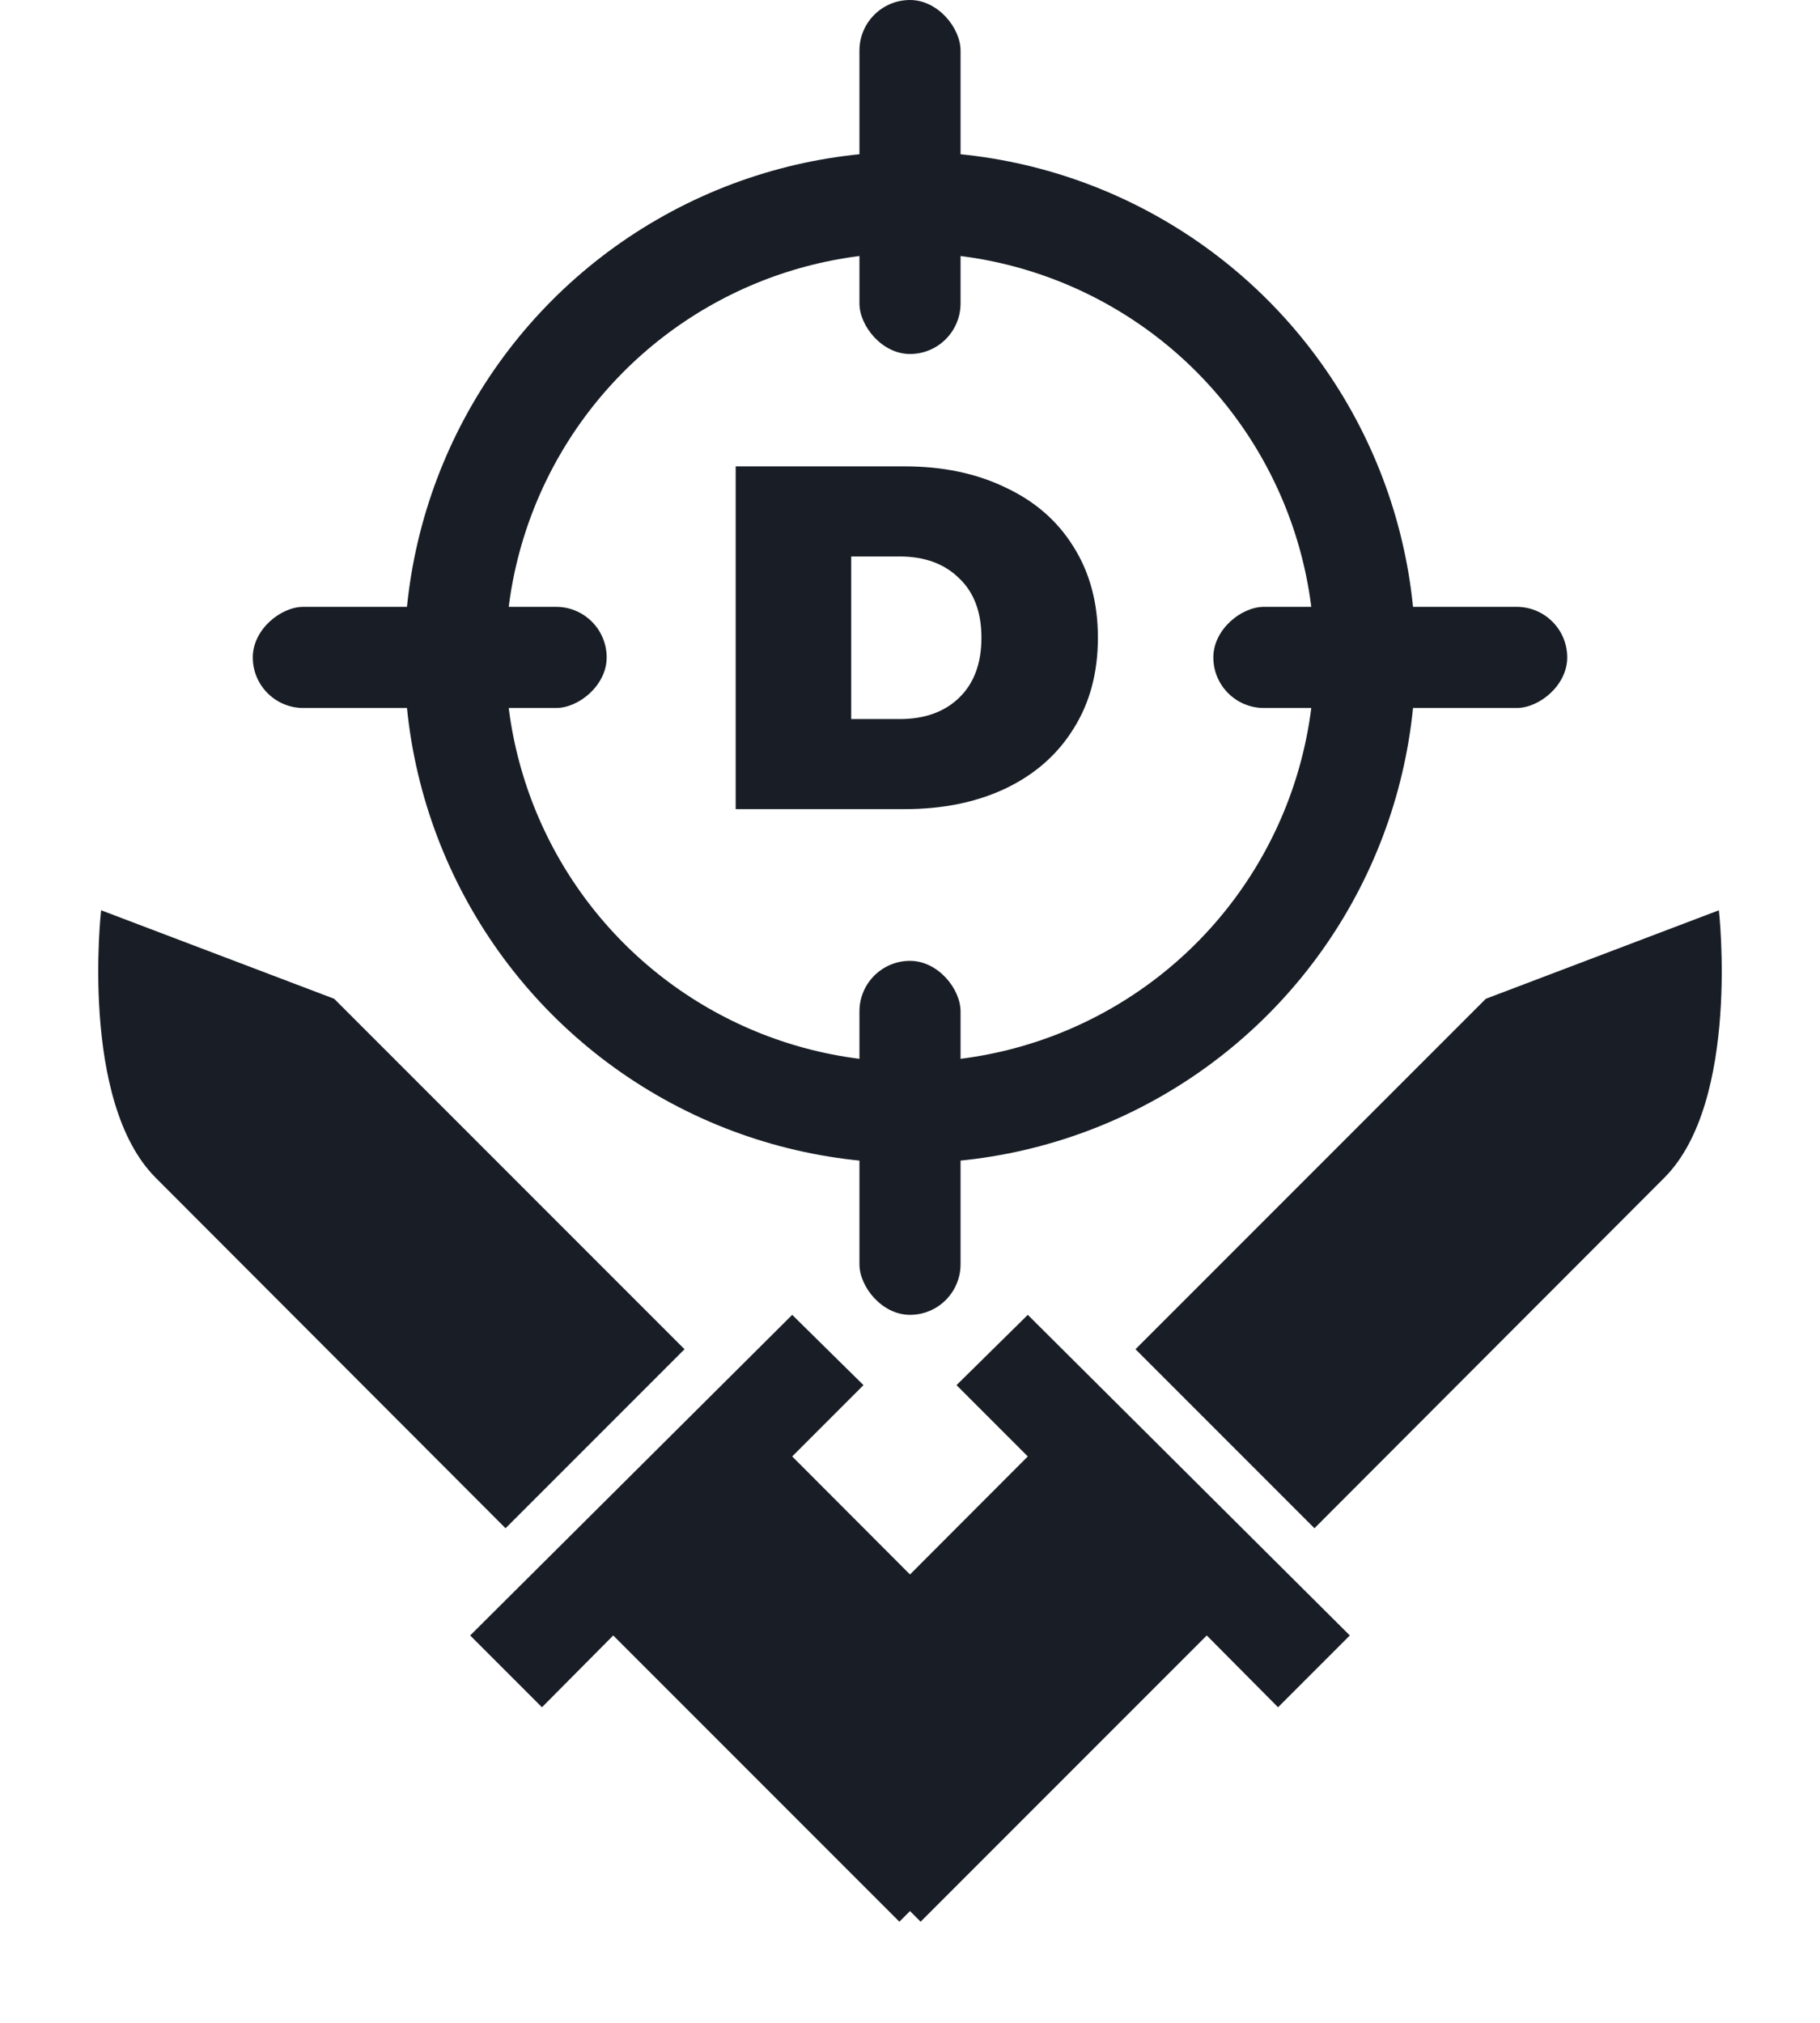 <svg width="36" height="40" viewBox="0 0 36 40" fill="none" xmlns="http://www.w3.org/2000/svg">
<path d="M14.552 9.222H17.893C18.648 9.222 19.313 9.361 19.887 9.639C20.468 9.91 20.917 10.3 21.233 10.81C21.556 11.32 21.717 11.921 21.717 12.611C21.717 13.302 21.556 13.902 21.233 14.412C20.917 14.922 20.468 15.316 19.887 15.593C19.313 15.864 18.648 16 17.893 16H14.552V9.222ZM17.796 14.219C18.286 14.219 18.677 14.08 18.967 13.802C19.264 13.518 19.413 13.121 19.413 12.611C19.413 12.101 19.264 11.708 18.967 11.43C18.677 11.146 18.286 11.004 17.796 11.004H16.837V14.219H17.796Z" fill="#191E26"/>
<path d="M34 18L29.39 19.75L22.46 26.68L26 30.22L32.92 23.29C34.43 21.78 34 18 34 18ZM20.33 26L18.92 27.39L20.33 28.8L14.68 34.46L18.21 38L23.87 32.34L25.28 33.76L26.7 32.34L20.33 26Z" fill="#191E26"/>
<path d="M2 18L6.61 19.75L13.54 26.68L10 30.22L3.08 23.29C1.57 21.78 2 18 2 18ZM15.67 26L17.08 27.39L15.67 28.8L21.32 34.46L17.79 38L12.13 32.34L10.72 33.76L9.3 32.34L15.67 26Z" fill="#191E26"/>
<circle cx="18" cy="13" r="9" stroke="#191E26" stroke-width="2"/>
<rect x="17" width="2" height="7" rx="1" fill="#191E26"/>
<rect x="17" y="19" width="2" height="7" rx="1" fill="#191E26"/>
<rect x="5" y="14" width="2" height="7" rx="1" transform="rotate(-90 5 14)" fill="#191E26"/>
<rect x="24" y="14" width="2" height="7" rx="1" transform="rotate(-90 24 14)" fill="#191E26"/>
</svg>
